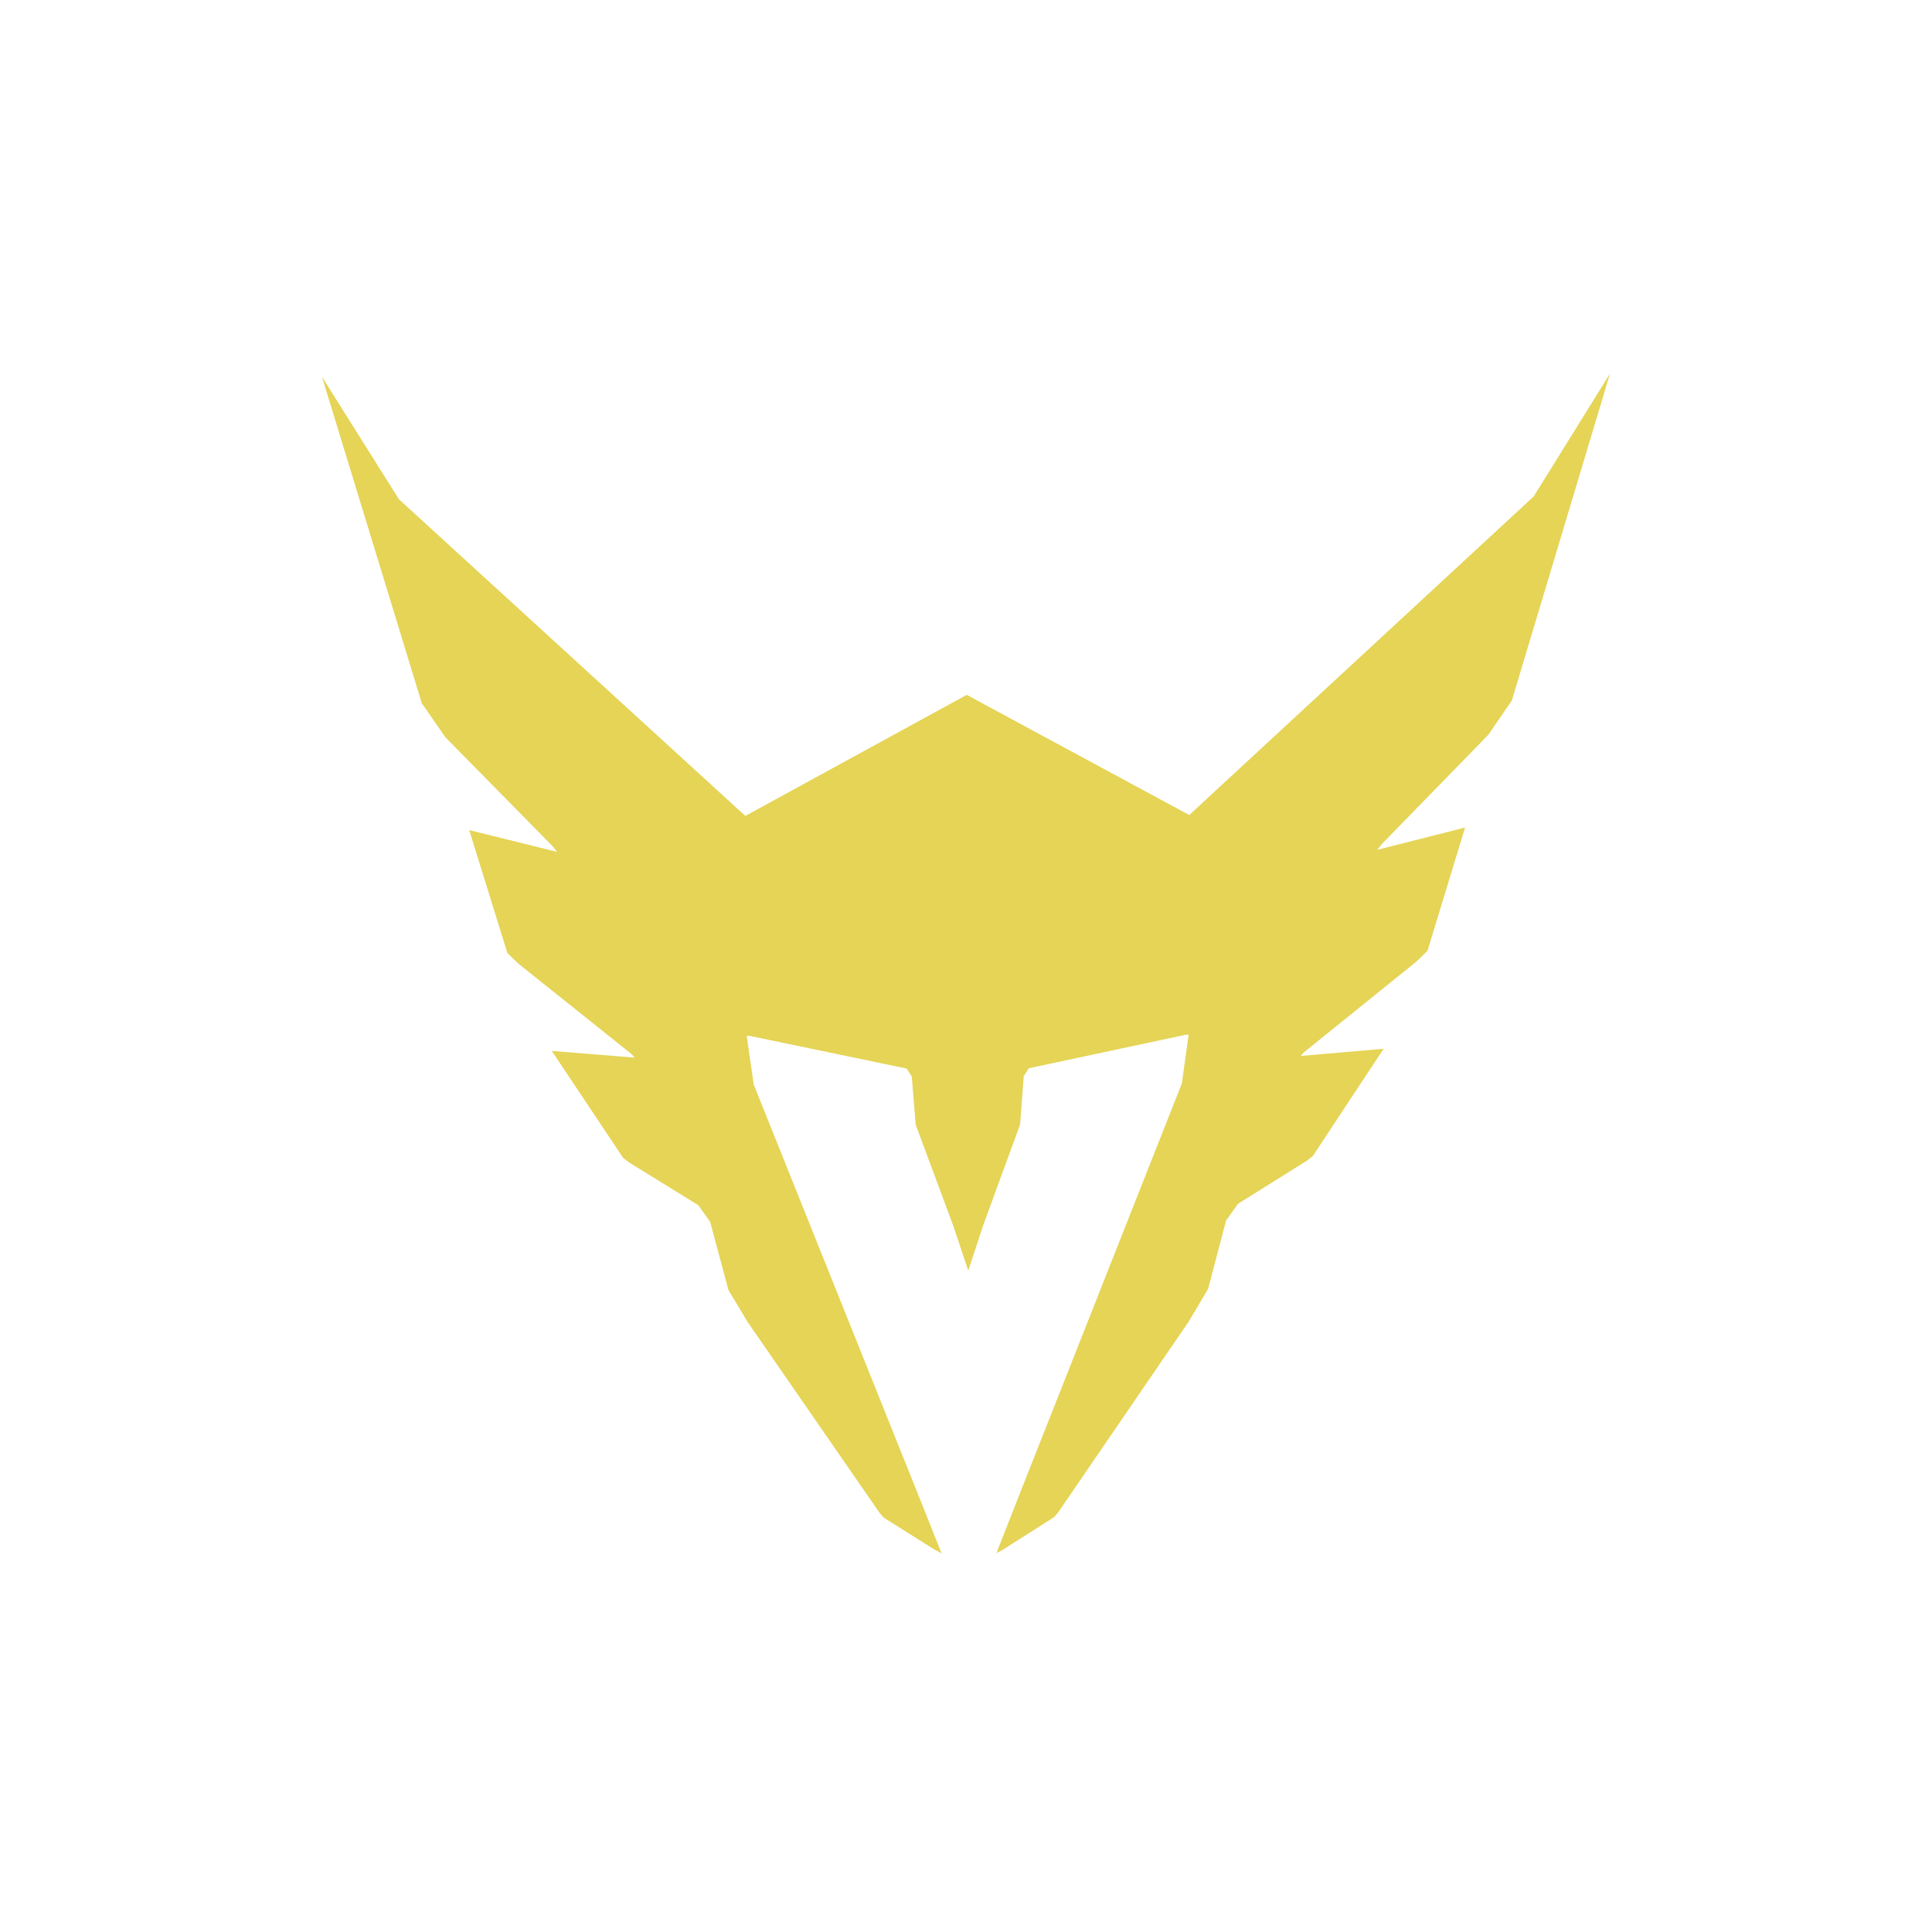 <svg xmlns="http://www.w3.org/2000/svg" width="300" height="299.153" viewBox="0 0 300 299.153">
    <path fill="#e5d456" stroke-width=".465" d="M238.149 77.074l-53.484 49.456-34.549-18.656-34.381 18.795-53.781-49.149L50 58.507l15.502 50.679 3.67 5.288 16.6 16.86.74.921-13.651-3.386 5.93 19.102 1.749 1.674 17.53 14 .493.549-12.879-1.042 11.079 16.605.981.749 10.67 6.586 1.86 2.595 2.847 10.605 3.028 5.033 20.447 29.563.633.721 7.907 4.972 1.074.572-3.865-9.688-25.302-63.079-1.098-7.577h.419l24.419 5.079.8 1.242.6 7.465 5.814 15.637 2.353 7.028 2.321-7.037 5.735-15.67.558-7.47.795-1.242 24.391-5.205.423-.005-1.06 7.586-24.981 63.205-3.814 9.712 1.065-.581 7.884-5.014.628-.721 20.298-29.665 3-5.051 2.791-10.619 1.851-2.6 10.637-6.647.977-.753 10.995-16.66-12.874 1.107.488-.549 17.465-14.088 1.74-1.684 5.833-19.135-13.633 3.456.735-.921 16.512-16.944 3.647-5.307L250 58z" data-name="LA - Valiant"/>
</svg>
